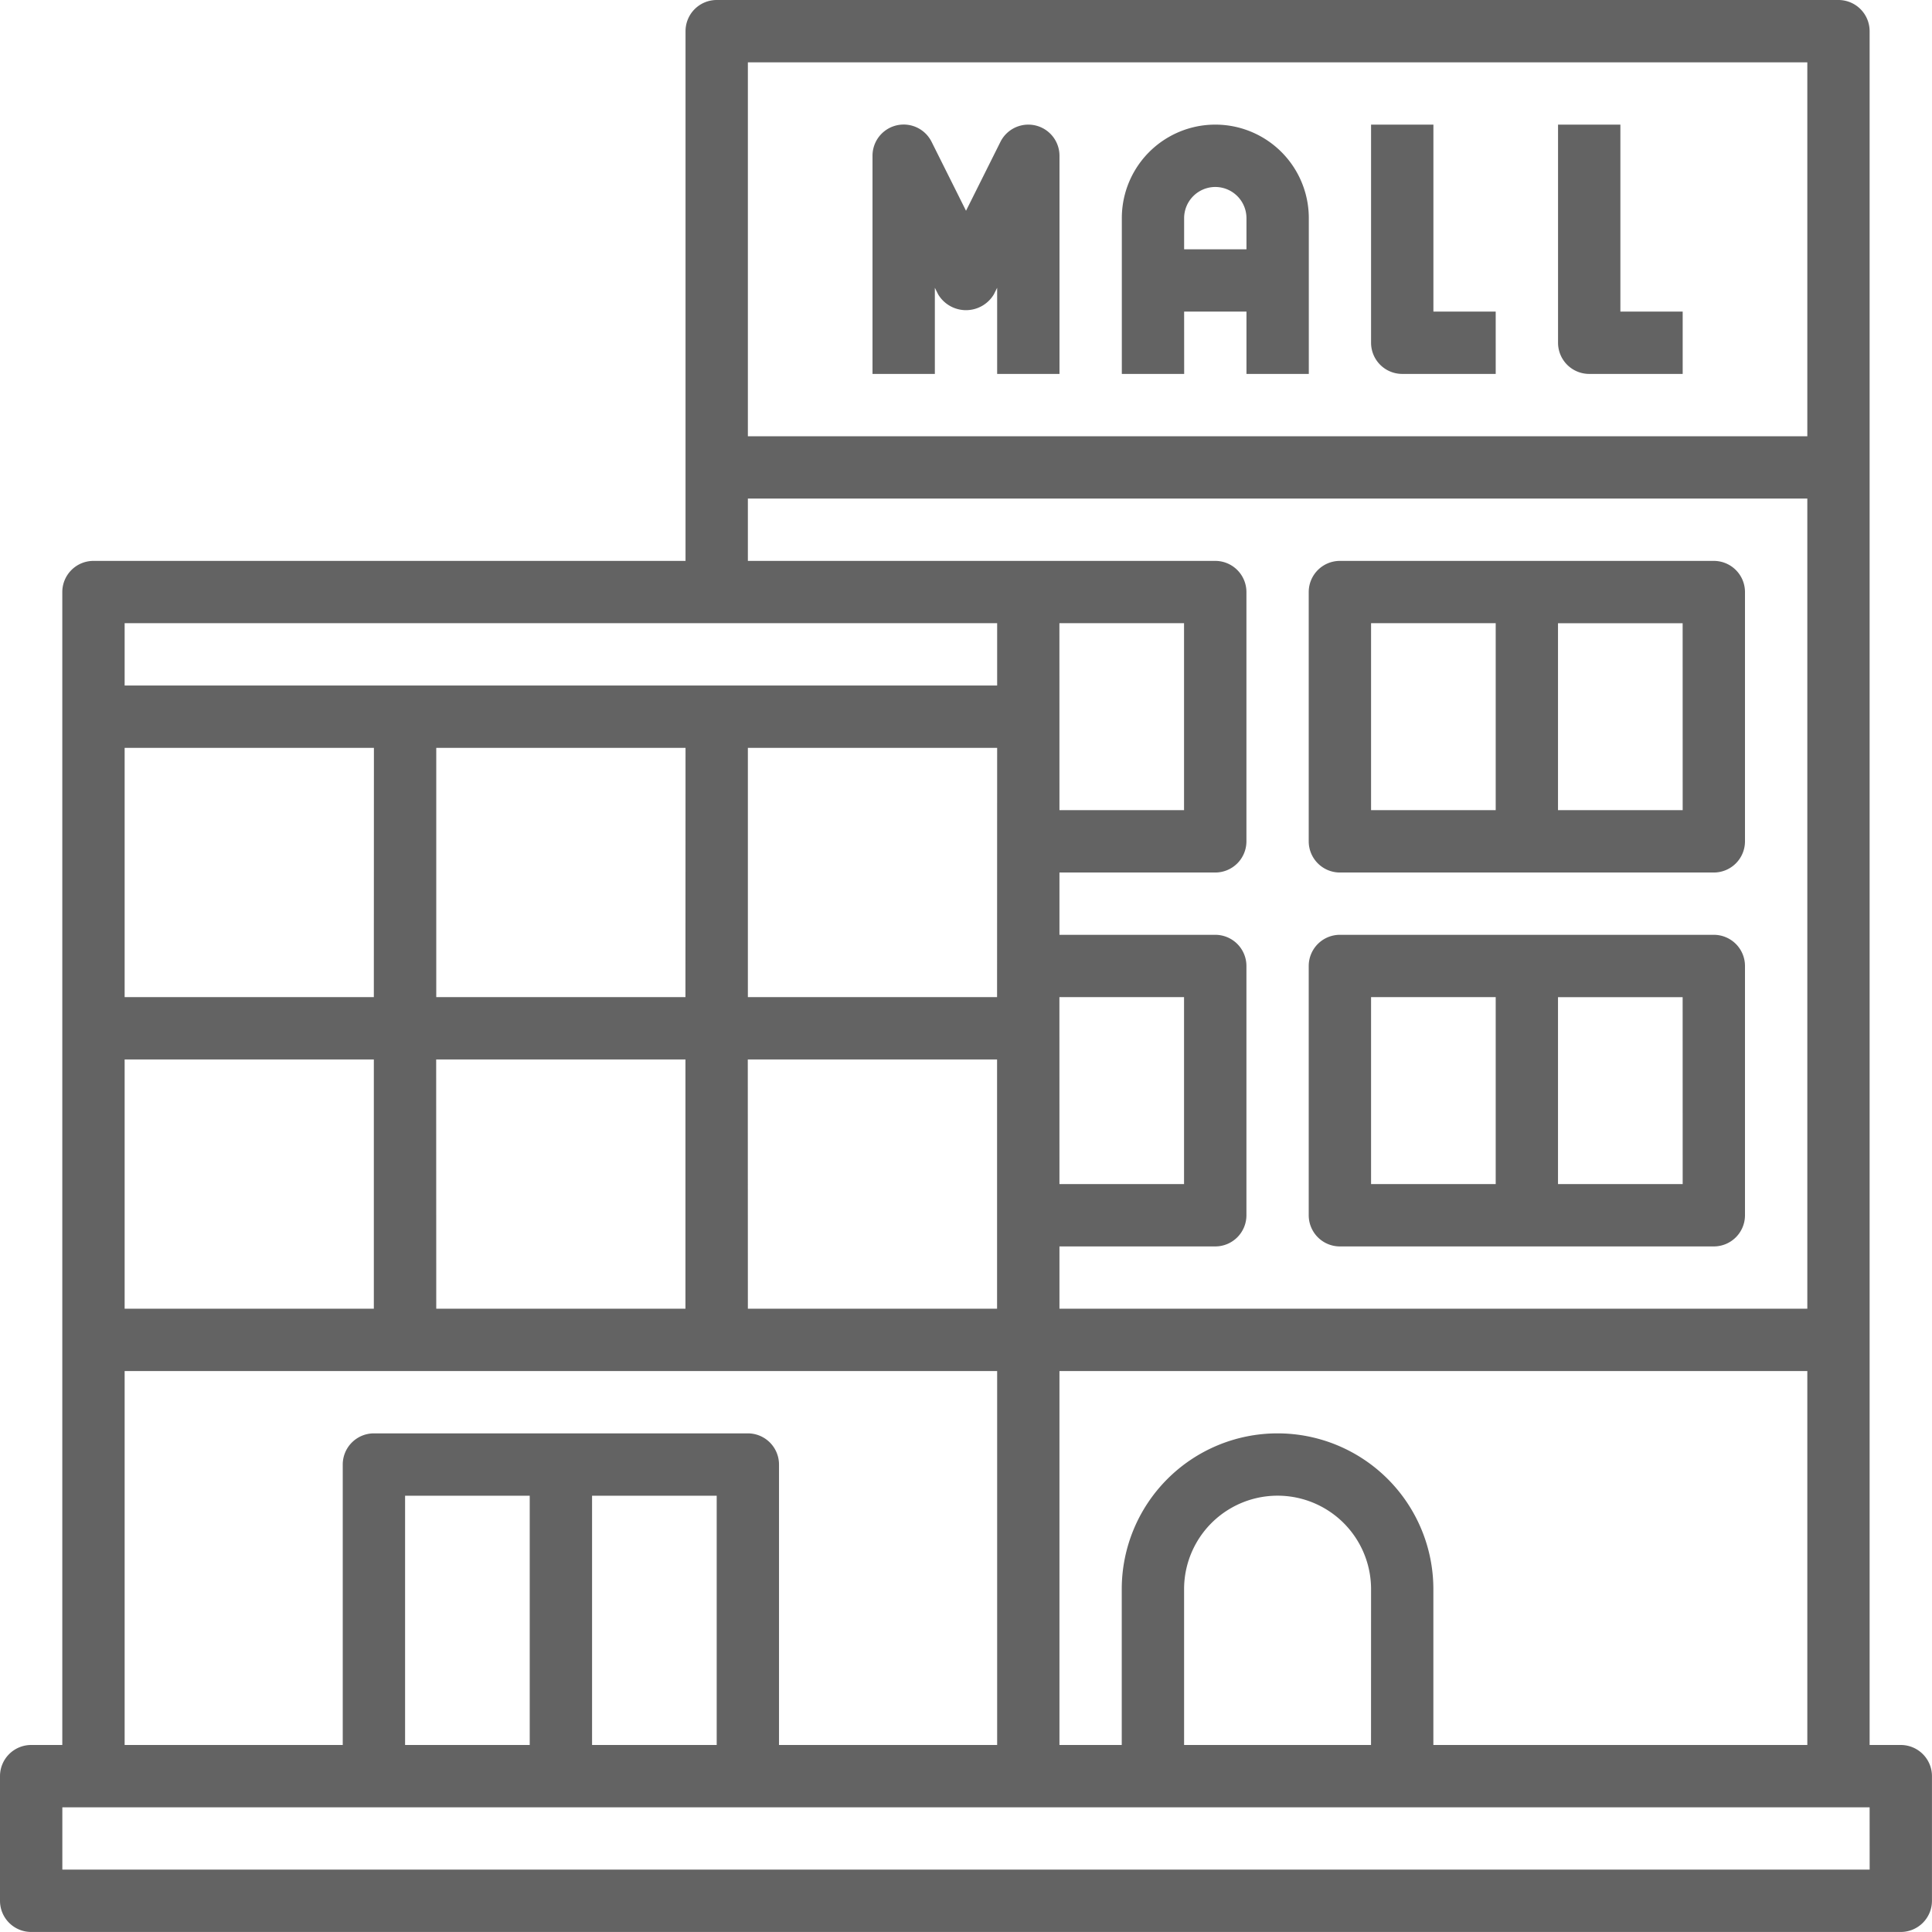 <svg xmlns="http://www.w3.org/2000/svg" width="48.223" height="48.222" viewBox="0 0 48.223 48.222">
  <g id="mall" transform="translate(-1 -1)">
    <path id="Path_4510" data-name="Path 4510" d="M48.444,44.555h-.778V1.778A.778.778,0,0,0,46.889,1h-28a.778.778,0,0,0-.778.778V15H3.333a.778.778,0,0,0-.778.778V44.555H1.778A.778.778,0,0,0,1,45.333v3.111a.778.778,0,0,0,.778.778H48.444a.778.778,0,0,0,.778-.778V45.333A.778.778,0,0,0,48.444,44.555Zm-11.667,0V40.666a3.889,3.889,0,0,0-7.778,0v3.889H27.444V35.222H46.111v9.333Zm-1.556,0H30.555V40.666a2.333,2.333,0,1,1,4.667,0Zm-7.778-28h3.111v4.667H27.444Zm0,9.333h3.111v4.667H27.444Zm-1.556,0H19.667V19.667h6.222Zm-7.778,0H11.889V19.667h6.222Zm-7.778,0H4.111V19.667h6.222Zm0,1.556v6.222H4.111V27.444Zm1.556,0h6.222v6.222H11.889Zm7.778,0h6.222v6.222H19.667ZM46.111,2.556v9.333H19.667V2.556ZM19.667,13.444H46.111V33.666H27.444V32.111h3.889a.778.778,0,0,0,.778-.778V25.111a.778.778,0,0,0-.778-.778H27.444V22.778h3.889A.778.778,0,0,0,32.111,22V15.778A.778.778,0,0,0,31.333,15H19.667Zm6.222,3.111v1.556H4.111V16.555ZM4.111,35.222H25.889v9.333H20.444v-7a.778.778,0,0,0-.778-.778H10.333a.778.778,0,0,0-.778.778v7H4.111Zm7,9.333V38.333h3.111v6.222Zm4.667-6.222h3.111v6.222H15.778Zm31.889,9.333H2.556V46.111H47.666Z" fill="#636363"/>
    <path id="Path_4511" data-name="Path 4511" d="M30.556,9.072l.082.164a.81.81,0,0,0,1.391,0l.082-.164v2.15h1.556V5.778a.778.778,0,0,0-1.474-.348l-.859,1.72-.859-1.72A.778.778,0,0,0,29,5.778v5.444h1.556Z" transform="translate(-6.222 -0.889)" fill="#636363"/>
    <path id="Path_4512" data-name="Path 4512" d="M38.556,9.667h1.556v1.556h1.556V7.333a2.333,2.333,0,0,0-4.667,0v3.889h1.556Zm.778-3.111a.779.779,0,0,1,.778.778v.778H38.556V7.333A.779.779,0,0,1,39.333,6.556Z" transform="translate(-8 -0.889)" fill="#636363"/>
    <path id="Path_4513" data-name="Path 4513" d="M45.778,11.222h2.333V9.667H46.556V5H45v5.444A.778.778,0,0,0,45.778,11.222Z" transform="translate(-9.778 -0.889)" fill="#636363"/>
    <path id="Path_4514" data-name="Path 4514" d="M51.778,11.222h2.333V9.667H52.556V5H51v5.444A.778.778,0,0,0,51.778,11.222Z" transform="translate(-11.111 -0.889)" fill="#636363"/>
    <path id="Path_4515" data-name="Path 4515" d="M43.778,26.778h9.333A.778.778,0,0,0,53.889,26V19.778A.778.778,0,0,0,53.111,19H43.778a.778.778,0,0,0-.778.778V26A.778.778,0,0,0,43.778,26.778Zm8.556-1.556H49.222V20.556h3.111Zm-7.778-4.667h3.111v4.667H44.556Z" transform="translate(-9.334 -4)" fill="#636363"/>
    <path id="Path_4516" data-name="Path 4516" d="M43.778,38.778h9.333A.778.778,0,0,0,53.889,38V31.778A.778.778,0,0,0,53.111,31H43.778a.778.778,0,0,0-.778.778V38A.778.778,0,0,0,43.778,38.778Zm8.556-1.556H49.222V32.556h3.111Zm-7.778-4.667h3.111v4.667H44.556Z" transform="translate(-9.334 -6.667)" fill="#636363"/>
  </g>
</svg>
